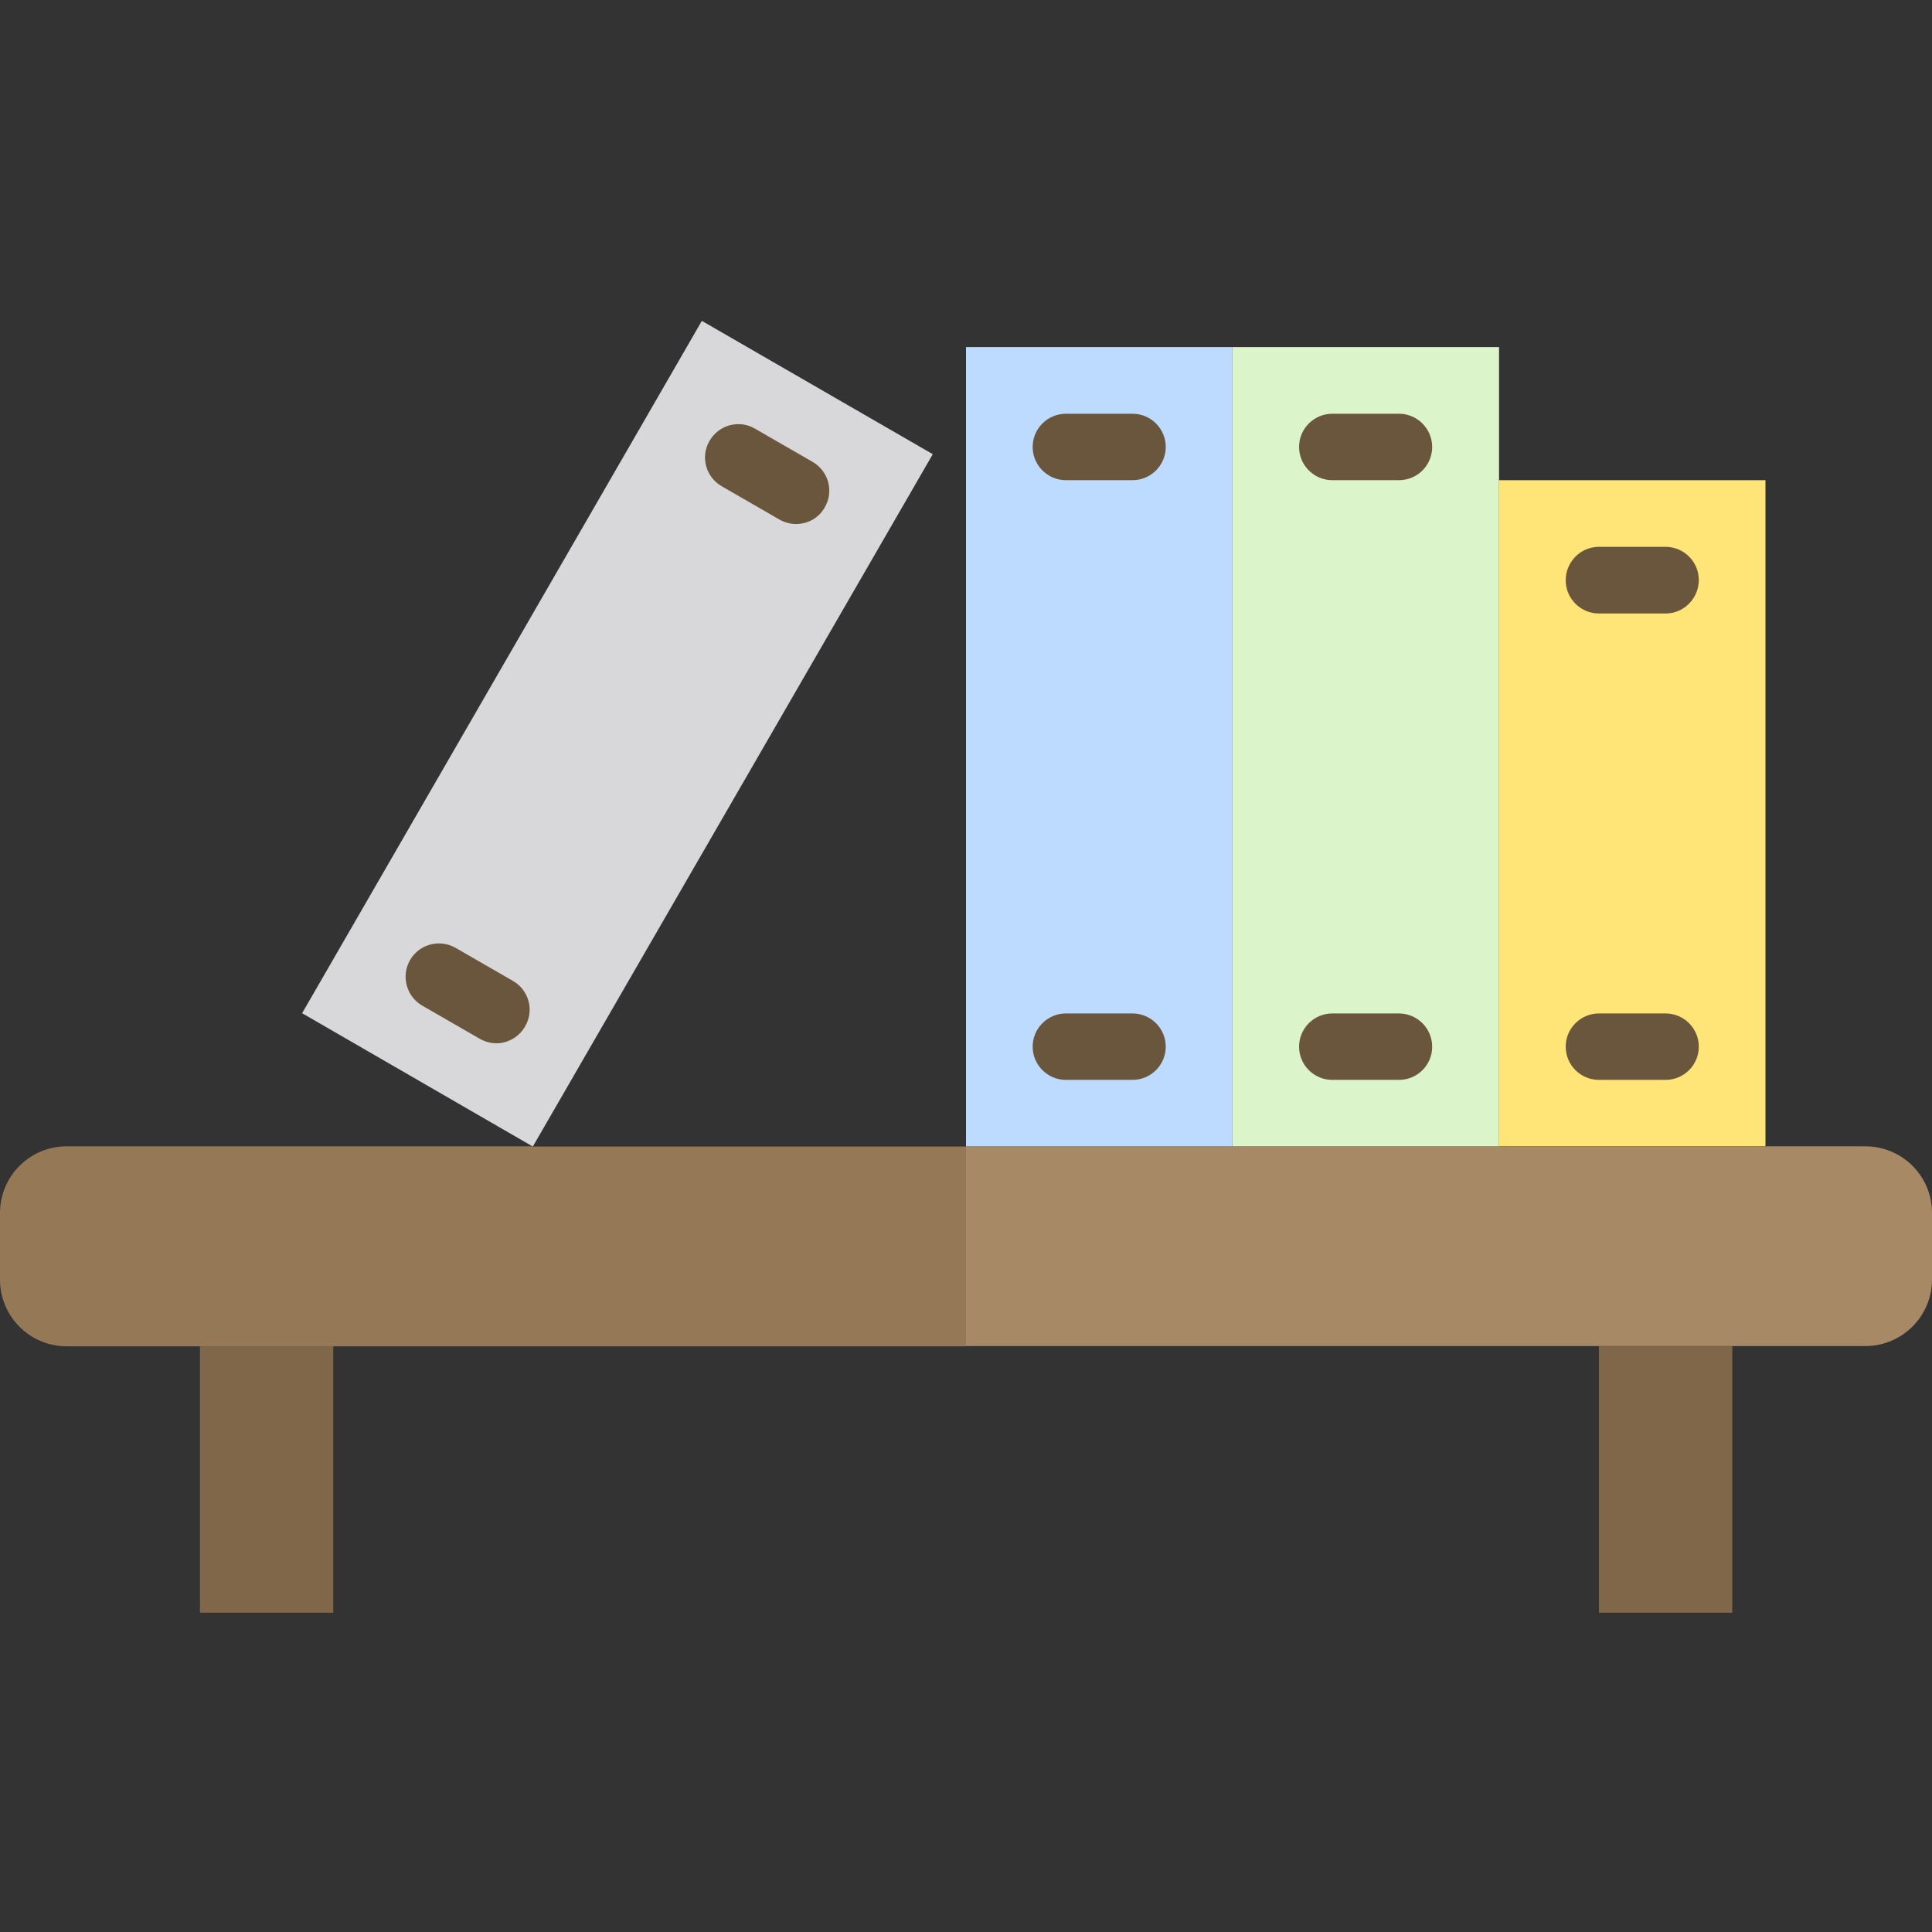 <svg xmlns="http://www.w3.org/2000/svg" height="855pt" version="1.1" viewBox="0 -142 855 855" width="855pt">
<rect x="0" y="-142" width="855" height="855" fill="#333333" stroke="none"/>
<g id="surface1">
<path d="M 88.5 453.801 L 147.5 453.801 L 147.5 571.699 L 88.5 571.699 Z M 88.5 453.801 " style=" stroke:none;fill-rule:nonzero;fill:rgb(50.196%,40.392%,28.627%);fill-opacity:1;" />
<path d="M 707.602 453.801 L 766.602 453.801 L 766.602 571.699 L 707.602 571.699 Z M 707.602 453.801 " style=" stroke:none;fill-rule:nonzero;fill:rgb(50.196%,40.392%,28.627%);fill-opacity:1;" />
<path d="M 545.398 11.602 L 427.5 11.602 L 427.5 365.398 L 545.398 365.398 Z M 471.699 321.102 Z M 471.699 55.801 Z M 471.699 55.801 " style=" stroke:none;fill-rule:nonzero;fill:rgb(74.118%,85.882%,100%);fill-opacity:1;" />
<path d="M 663.398 365.301 L 663.398 11.602 L 545.398 11.602 L 545.398 365.398 L 663.398 365.398 Z M 619.102 55.801 Z M 619.102 321.102 Z M 619.102 321.102 " style=" stroke:none;fill-rule:nonzero;fill:rgb(86.275%,95.686%,79.216%);fill-opacity:1;" />
<path d="M 781.301 365.301 L 781.301 70.5 L 663.398 70.5 L 663.398 365.301 Z M 737.102 114.801 Z M 737.102 321.102 Z M 737.102 321.102 " style=" stroke:none;fill-rule:nonzero;fill:rgb(100%,89.412%,46.667%);fill-opacity:1;" />
<path d="M 310.602 0 L 133.699 306.398 L 235.801 365.398 L 412.801 59 Z M 194.199 290.199 L 219.699 304.898 Z M 352.301 75.102 L 326.801 60.398 Z M 352.301 75.102 " style=" stroke:none;fill-rule:nonzero;fill:rgb(84.706%,84.314%,85.49%);fill-opacity:1;" />
<path d="M 825.5 365.301 L 427.5 365.301 L 427.5 453.699 L 825.5 453.699 C 841.801 453.699 855 440.5 855 424.199 L 855 394.699 C 855 378.5 841.801 365.301 825.5 365.301 Z M 825.5 365.301 " style=" stroke:none;fill-rule:nonzero;fill:rgb(65.49%,53.725%,40%);fill-opacity:1;" />
<path d="M 235.898 365.301 L 29.5 365.301 C 13.199 365.301 0 378.5 0 394.801 L 0 424.301 C 0 440.602 13.199 453.801 29.5 453.801 L 427.5 453.801 L 427.5 365.398 L 235.898 365.398 Z M 235.898 365.301 " style=" stroke:none;fill-rule:nonzero;fill:rgb(58.431%,47.059%,33.725%);fill-opacity:1;" />
<path d="M 501.199 70.5 L 471.699 70.5 C 463.602 70.5 457 63.898 457 55.801 C 457 47.699 463.602 41.102 471.699 41.102 L 501.199 41.102 C 509.301 41.102 515.898 47.699 515.898 55.801 C 515.898 63.898 509.301 70.5 501.199 70.5 Z M 501.199 70.5 " style=" stroke:none;fill-rule:nonzero;fill:rgb(41.569%,33.725%,23.922%);fill-opacity:1;" />
<path d="M 619.102 70.5 L 589.602 70.5 C 581.5 70.5 574.898 63.898 574.898 55.801 C 574.898 47.699 581.5 41.102 589.602 41.102 L 619.102 41.102 C 627.199 41.102 633.801 47.699 633.801 55.801 C 633.801 63.898 627.301 70.5 619.102 70.5 Z M 619.102 70.5 " style=" stroke:none;fill-rule:nonzero;fill:rgb(41.569%,33.725%,23.922%);fill-opacity:1;" />
<path d="M 737.102 129.5 L 707.602 129.5 C 699.5 129.5 692.898 122.898 692.898 114.801 C 692.898 106.699 699.398 100 707.602 100 L 737.102 100 C 745.199 100 751.801 106.602 751.801 114.699 C 751.801 122.801 745.199 129.5 737.102 129.5 Z M 737.102 129.5 " style=" stroke:none;fill-rule:nonzero;fill:rgb(41.569%,33.725%,23.922%);fill-opacity:1;" />
<path d="M 501.199 335.898 L 471.699 335.898 C 463.602 335.898 457 329.301 457 321.199 C 457 313.102 463.602 306.5 471.699 306.5 L 501.199 306.5 C 509.301 306.5 515.898 313.102 515.898 321.199 C 515.898 329.301 509.301 335.898 501.199 335.898 Z M 501.199 335.898 " style=" stroke:none;fill-rule:nonzero;fill:rgb(41.569%,33.725%,23.922%);fill-opacity:1;" />
<path d="M 352.301 89.898 C 349.699 89.898 347.199 89.199 344.898 87.898 L 319.398 73.199 C 312.301 69.102 309.898 60.102 314 53.102 C 318.102 46 327.102 43.602 334.102 47.699 L 359.602 62.398 C 366.699 66.5 369.102 75.5 365 82.5 C 362.5 87.102 357.602 89.898 352.301 89.898 Z M 352.301 89.898 " style=" stroke:none;fill-rule:nonzero;fill:rgb(41.569%,33.725%,23.922%);fill-opacity:1;" />
<path d="M 219.699 319.699 C 217.102 319.699 214.602 319 212.301 317.699 L 186.801 303 C 179.801 298.898 177.398 289.898 181.5 282.801 C 185.602 275.801 194.5 273.5 201.5 277.398 L 227 292.102 C 234.102 296.199 236.5 305.199 232.398 312.199 C 229.801 316.801 224.898 319.699 219.699 319.699 Z M 219.699 319.699 " style=" stroke:none;fill-rule:nonzero;fill:rgb(41.569%,33.725%,23.922%);fill-opacity:1;" />
<path d="M 619.102 335.898 L 589.602 335.898 C 581.5 335.898 574.898 329.301 574.898 321.199 C 574.898 313.102 581.5 306.5 589.602 306.5 L 619.102 306.5 C 627.199 306.5 633.801 313.102 633.801 321.199 C 633.801 329.301 627.301 335.898 619.102 335.898 Z M 619.102 335.898 " style=" stroke:none;fill-rule:nonzero;fill:rgb(41.569%,33.725%,23.922%);fill-opacity:1;" />
<path d="M 737.102 335.898 L 707.602 335.898 C 699.5 335.898 692.898 329.301 692.898 321.199 C 692.898 313.102 699.5 306.5 707.602 306.5 L 737.102 306.5 C 745.199 306.5 751.801 313.102 751.801 321.199 C 751.801 329.301 745.199 335.898 737.102 335.898 Z M 737.102 335.898 " style=" stroke:none;fill-rule:nonzero;fill:rgb(41.569%,33.725%,23.922%);fill-opacity:1;" />
</g>
</svg>
